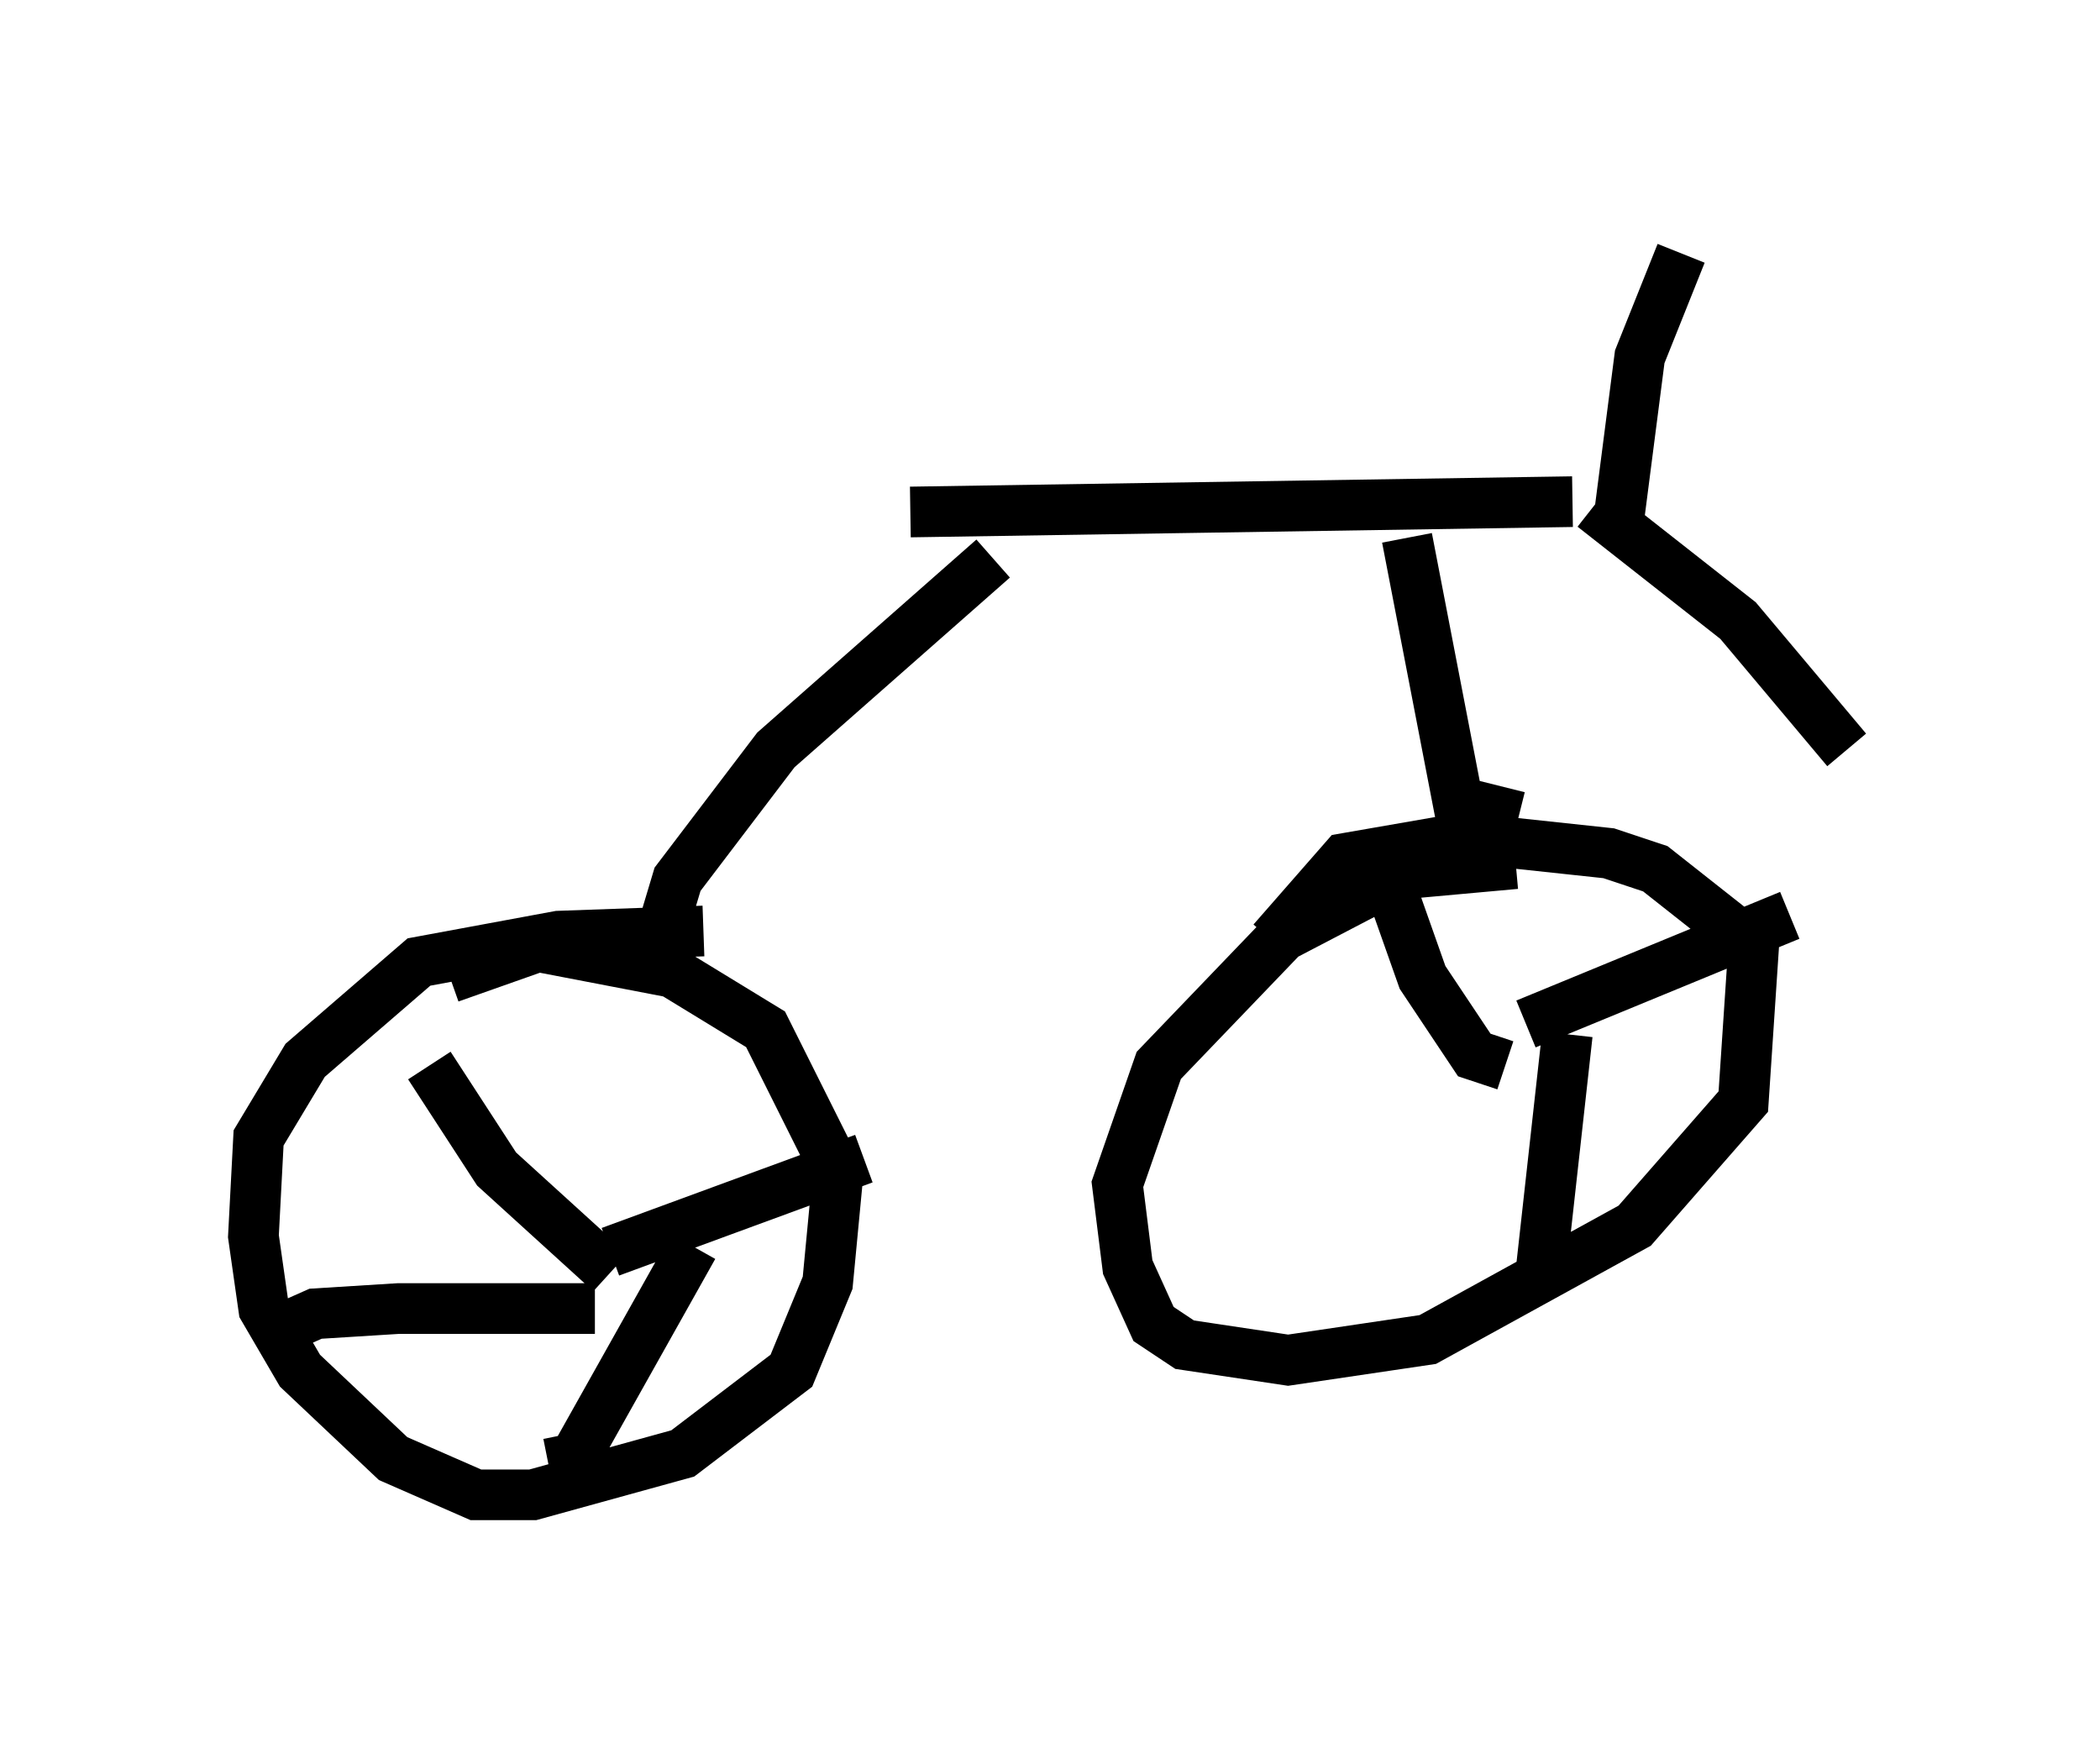 <?xml version="1.0" encoding="utf-8" ?>
<svg baseProfile="full" height="34.5" version="1.1" width="41.442" xmlns="http://www.w3.org/2000/svg" xmlns:ev="http://www.w3.org/2001/xml-events" xmlns:xlink="http://www.w3.org/1999/xlink"><defs /><rect fill="white" height="34.5" width="41.442" x="0" y="0" /><path d="M12.963, 8.981 m5.002, 1.123 l13.067, -0.204 m0.919, 0.306 l0.408, -3.165 0.817, -2.042 m-1.735, 5.002 l2.858, 2.246 2.144, 2.552 m-8.677, -4.185 l1.123, 5.819 m-9.29, -5.41 l-4.288, 3.777 -1.94, 2.552 l-0.306, 1.021 m0.817, 0.0 l-2.858, 0.102 -2.756, 0.51 l-2.246, 1.94 -0.919, 1.531 l-0.102, 1.94 0.204, 1.429 l0.715, 1.225 1.838, 1.735 l1.633, 0.715 1.123, 0.0 l2.96, -0.817 2.144, -1.633 l0.715, -1.735 0.204, -2.144 l-1.429, -2.858 -1.838, -1.123 l-2.654, -0.51 -1.735, 0.613 m3.165, 5.819 l-2.246, -2.042 -1.327, -2.042 m3.573, 3.675 l5.002, -1.838 m-3.369, 1.735 l-2.348, 4.185 -0.51, 0.102 m0.919, -3.063 l-3.879, 0.0 -1.633, 0.102 l-0.919, 0.408 m24.296, -10.821 l-0.306, 1.225 m0.613, 0.306 l-2.246, 0.204 -2.348, 1.225 l-2.45, 2.552 -0.817, 2.348 l0.204, 1.633 0.51, 1.123 l0.613, 0.408 2.042, 0.306 l2.756, -0.408 4.083, -2.246 l2.144, -2.45 0.204, -3.063 l-1.94, -1.531 -0.919, -0.306 l-2.858, -0.306 -2.348, 0.408 l-1.429, 1.633 m4.594, 2.45 l-0.613, -0.204 -1.021, -1.531 l-0.613, -1.735 m2.654, 2.654 l5.206, -2.144 m-4.39, 2.348 l-0.51, 4.594 " fill="none" stroke="black" stroke-width="1" /></svg>